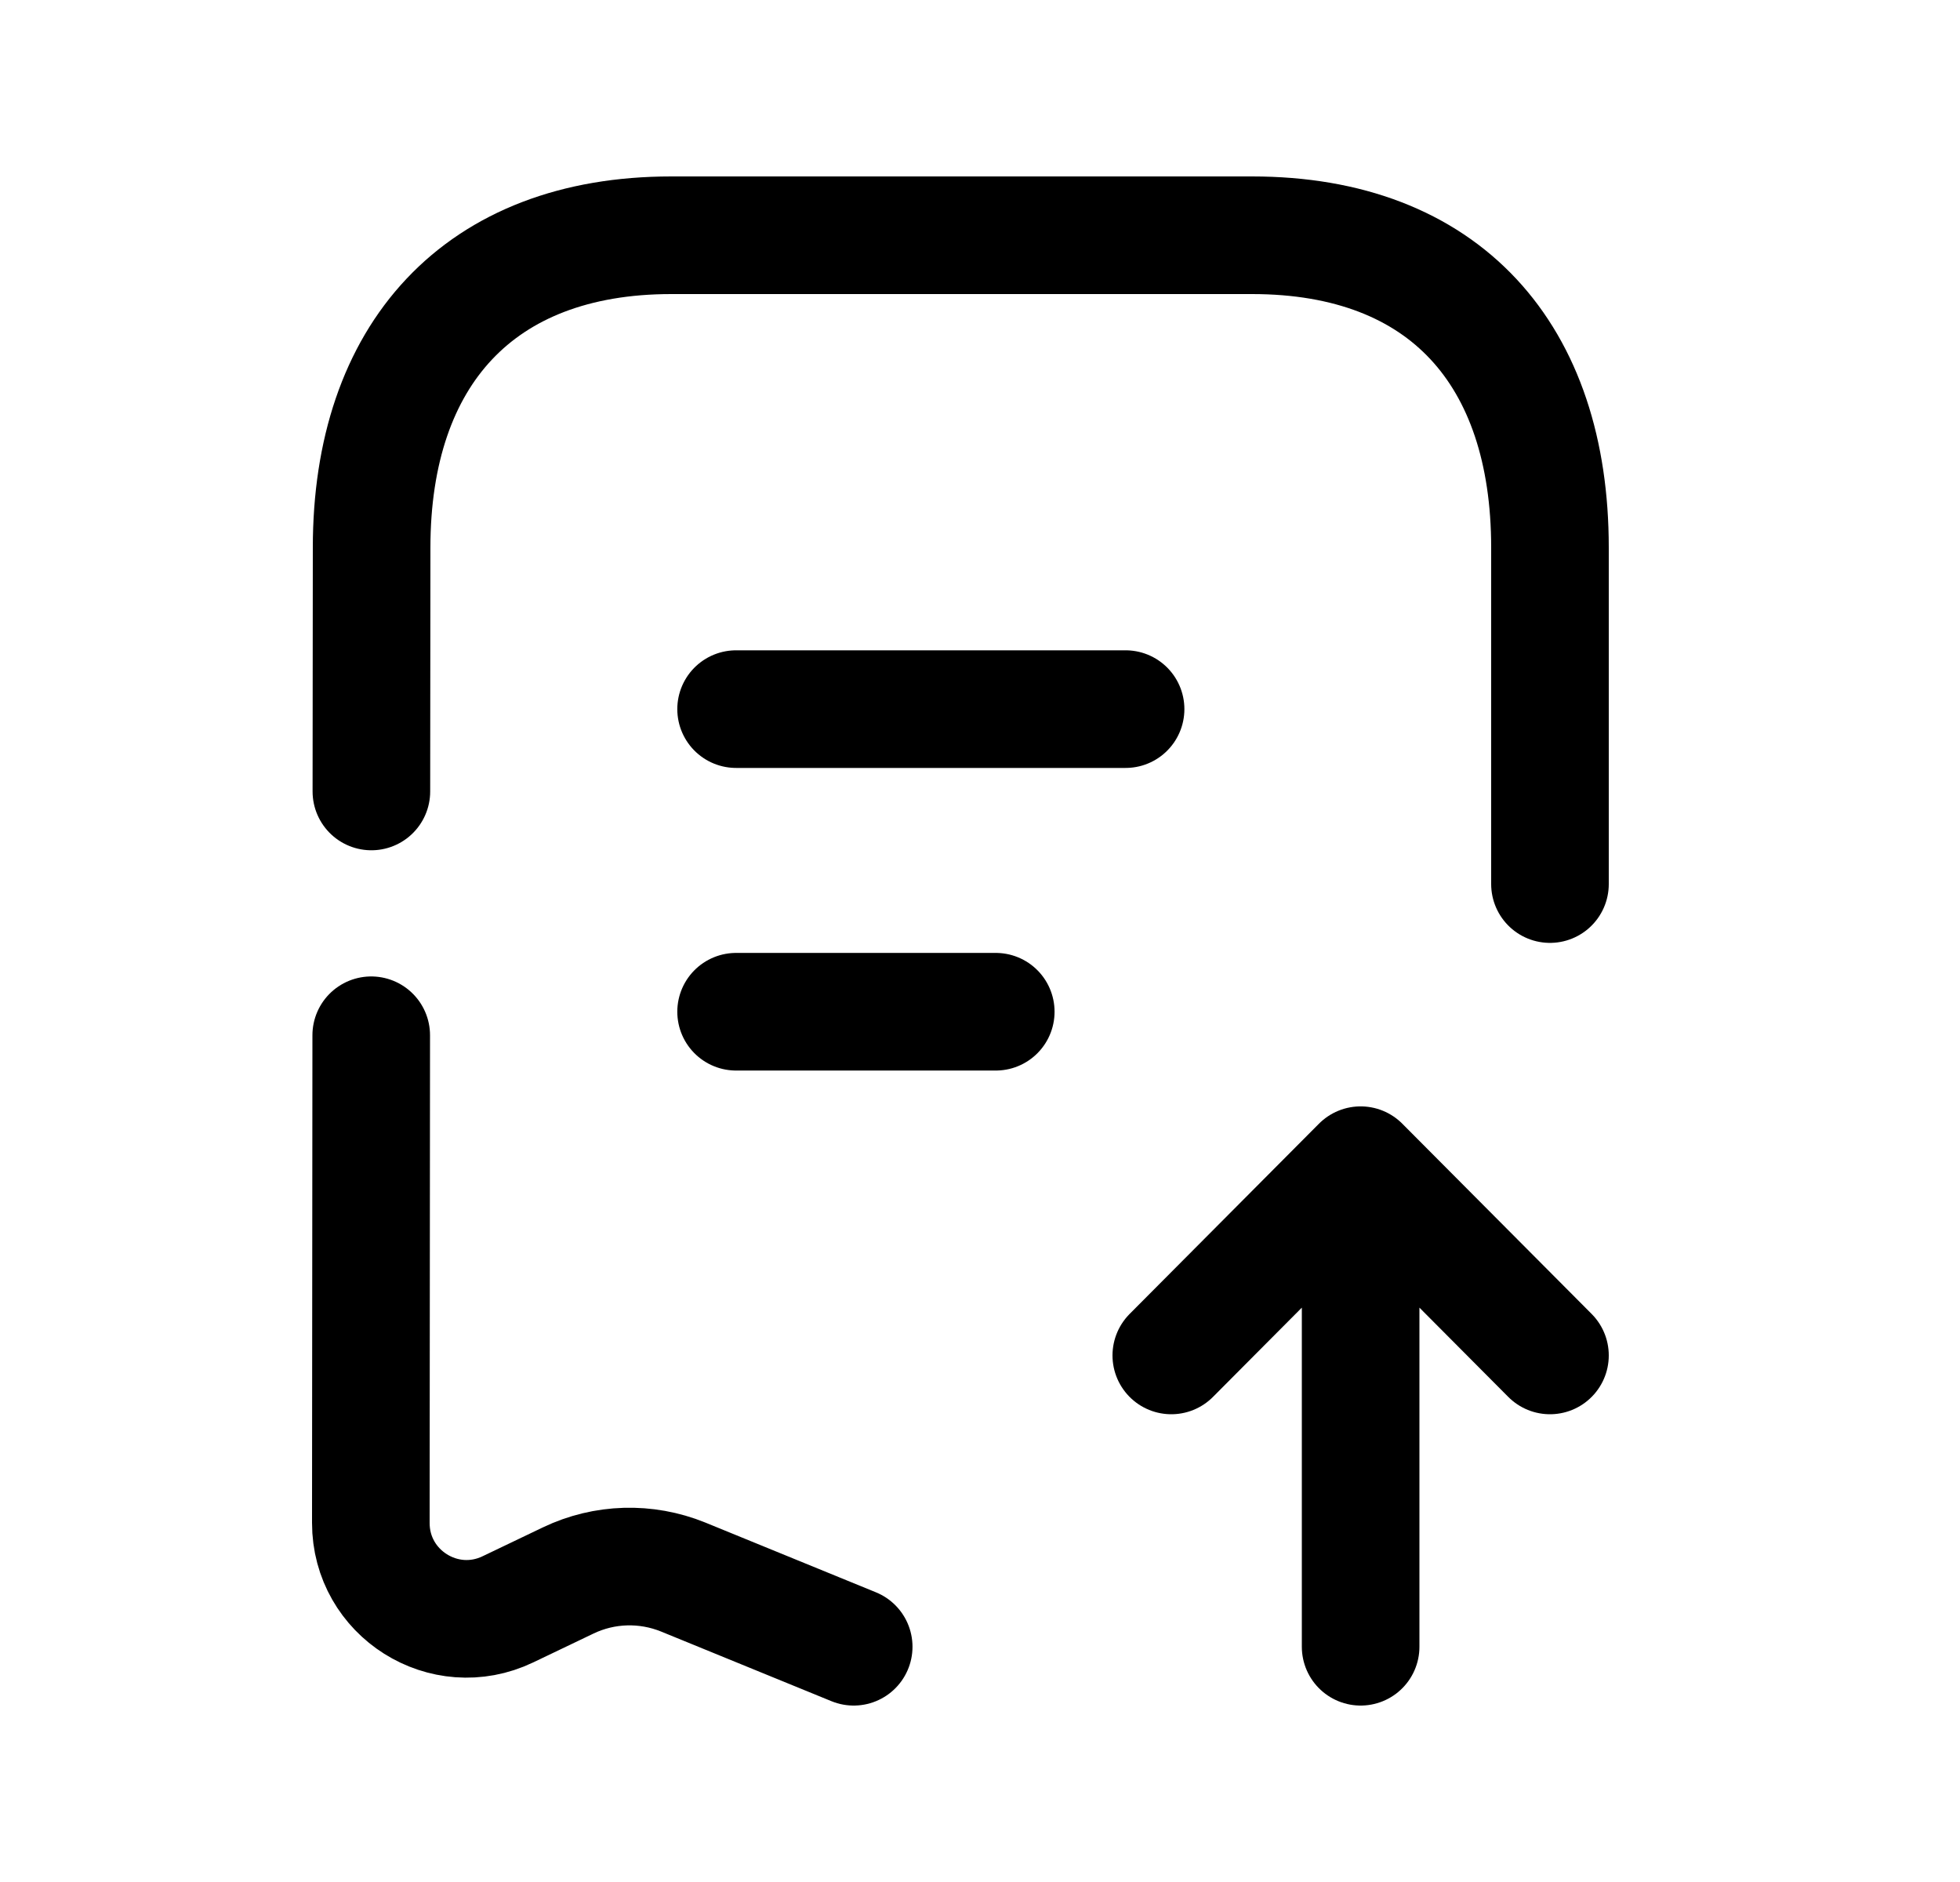 <svg width="25" height="24" viewBox="0 0 25 24" fill="none" xmlns="http://www.w3.org/2000/svg">
<path d="M10.889 21L8.714 20.111C8.241 19.919 7.709 19.934 7.249 20.154L6.478 20.523C5.667 20.911 4.729 20.32 4.73 19.42L4.735 13.202" stroke="black" stroke-width="1.5" stroke-linecap="round" stroke-linejoin="round"/>
<path d="M19.77 11.274V6.983C19.77 4.524 18.432 3 15.97 3H8.562C6.108 3 4.74 4.524 4.74 6.983L4.737 10.093" stroke="black" stroke-width="1.5" stroke-linecap="round" stroke-linejoin="round"/>
<path d="M17.355 14.859V21M17.355 14.859L14.94 17.285M17.355 14.859L19.77 17.285" stroke="black" stroke-width="1.5" stroke-linecap="round" stroke-linejoin="round"/>
<path d="M14.357 9.043H9.389M12.701 12.902H9.389" stroke="black" stroke-width="1.5" stroke-linecap="round" stroke-linejoin="round"/>
</svg>
